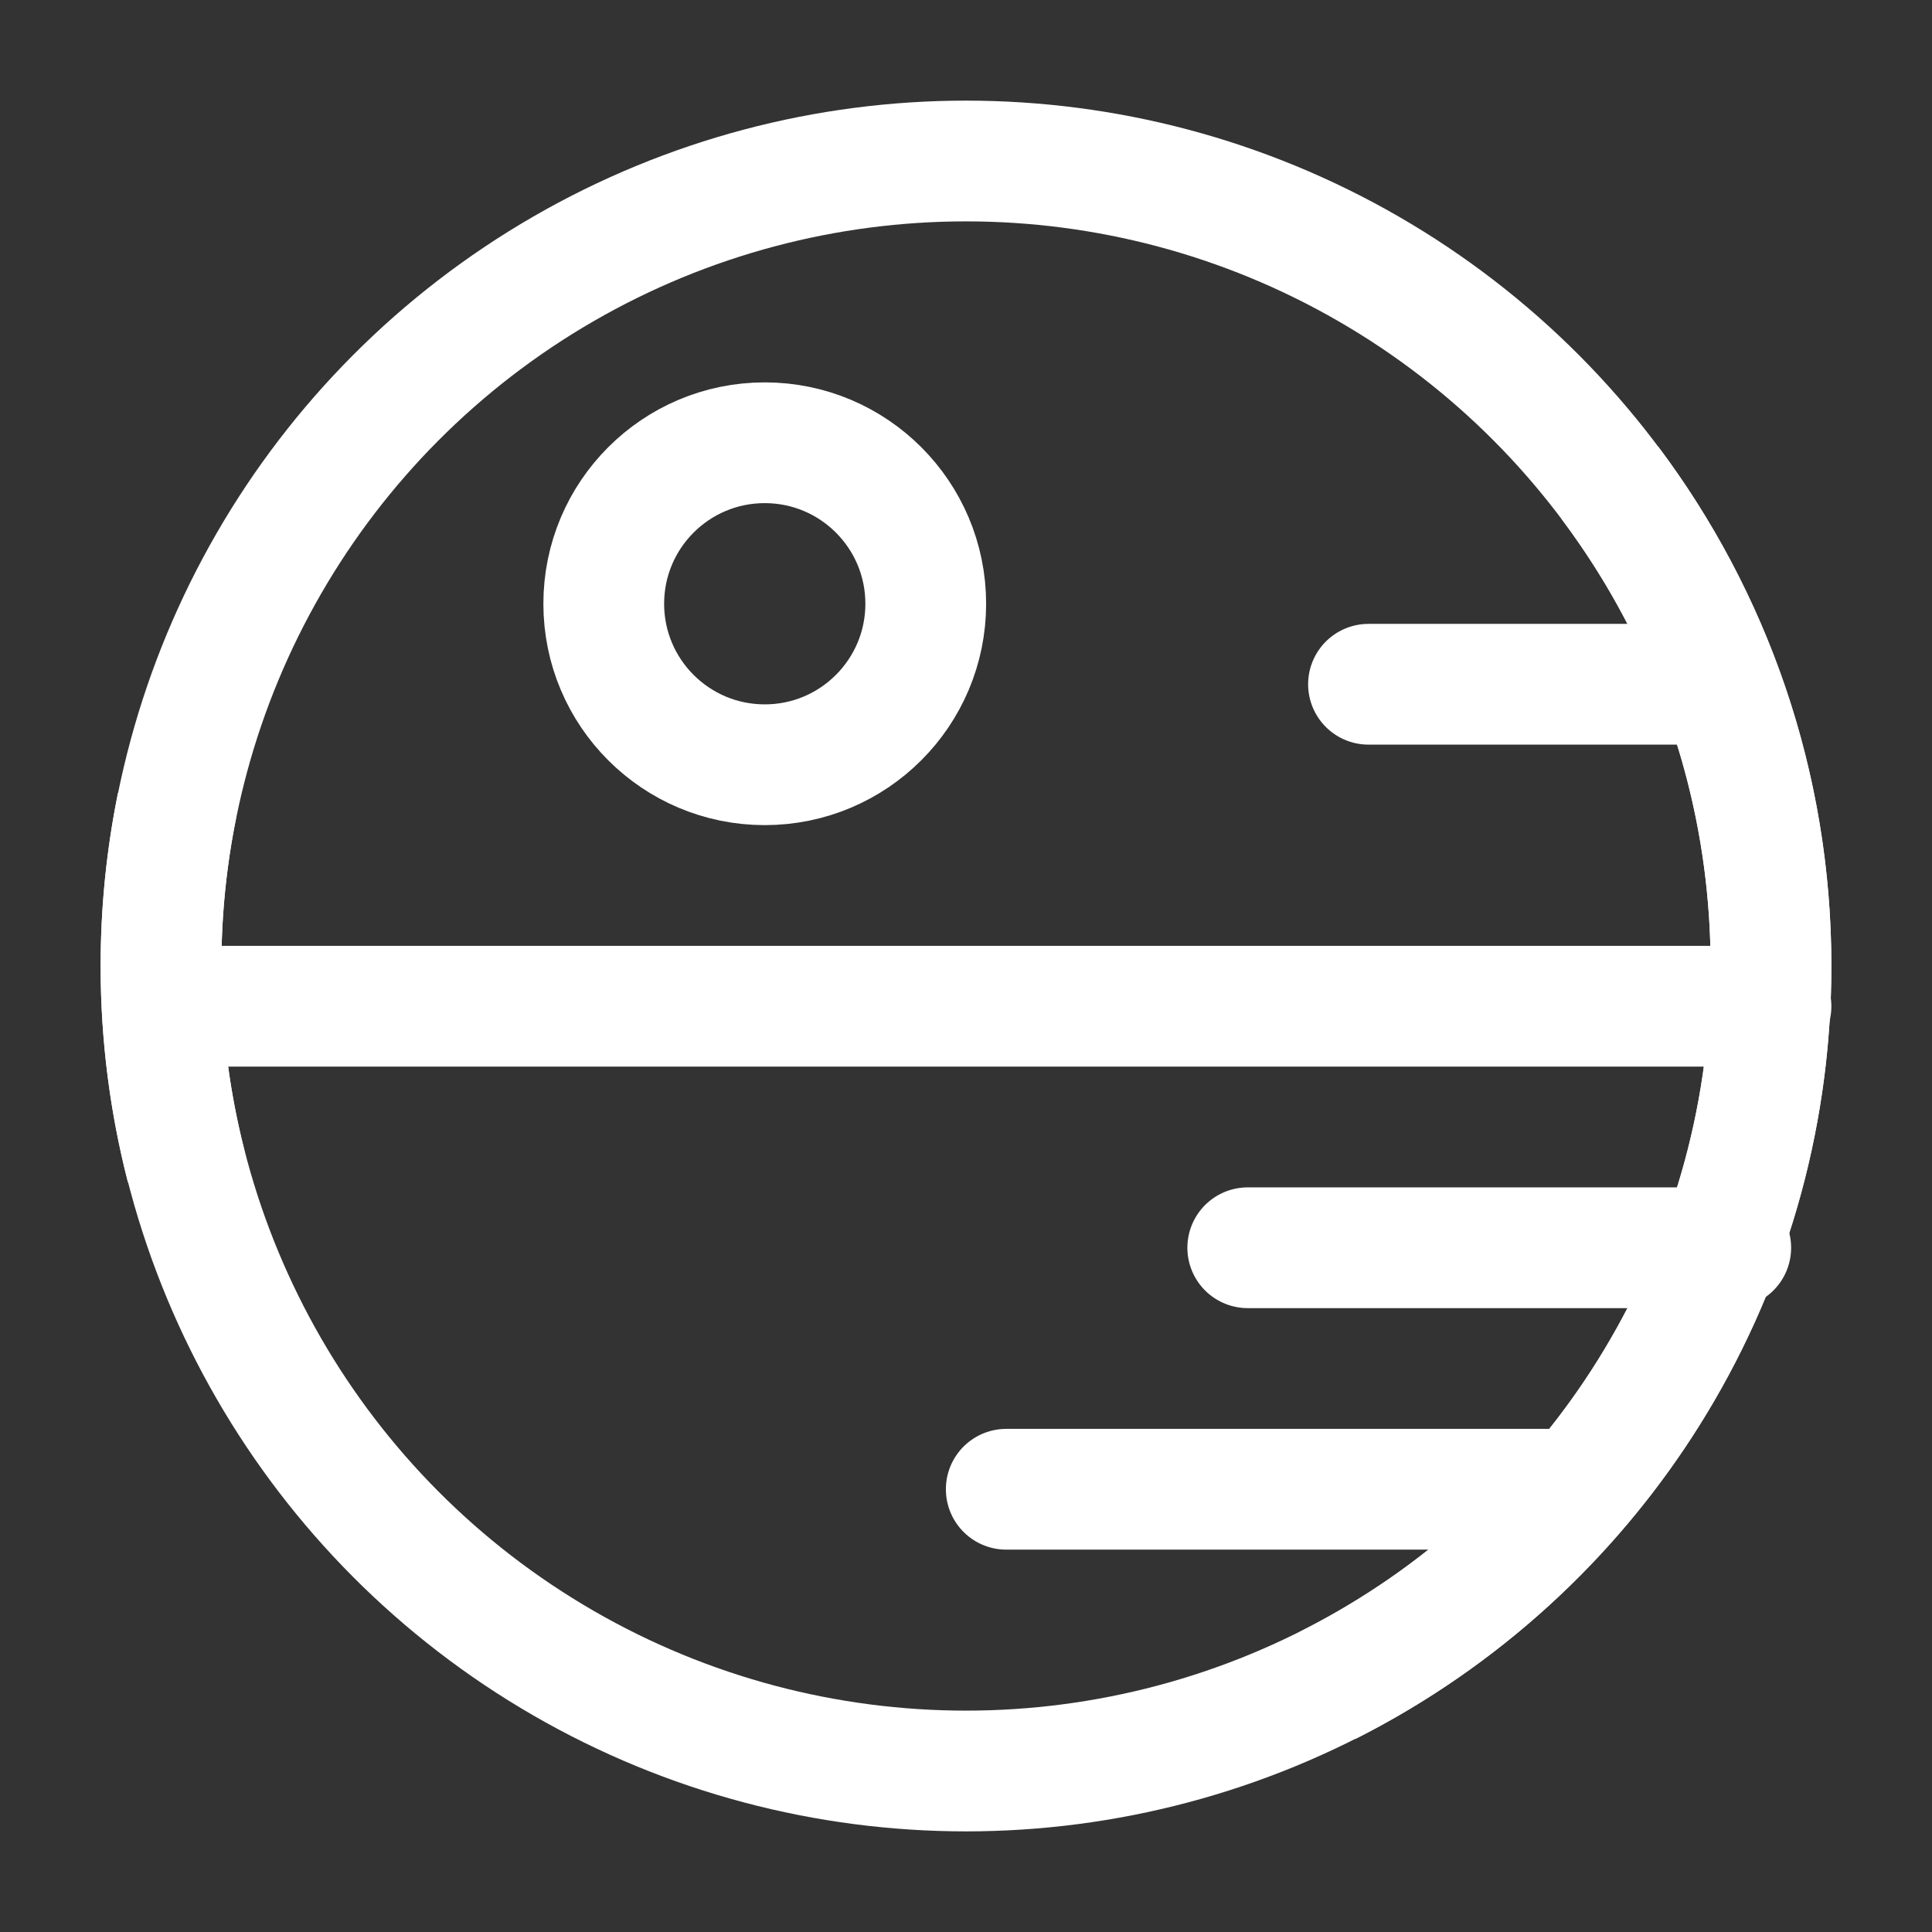 <?xml version="1.0" encoding="UTF-8"?><svg width="32" height="32" viewBox="0 0 48 48" fill="none" xmlns="http://www.w3.org/2000/svg"><rect x="0" y="0" width="48" height="48" fill="#333333" stroke="none"/><circle cx="24" cy="24" r="20" fill="none" stroke="#ffffff" stroke-width="3"/><path d="M5 25H44" stroke="#ffffff" stroke-width="3" stroke-linecap="round"/><circle cx="19" cy="15" r="4" fill="none" stroke="#ffffff" stroke-width="3"/><path d="M31 31H43" stroke="#ffffff" stroke-width="3" stroke-linecap="round"/><path d="M34 17L42 17" stroke="#ffffff" stroke-width="3" stroke-linecap="round"/><path d="M25 37H39" stroke="#ffffff" stroke-width="3" stroke-linecap="round"/><path d="M40 11.998C42.512 15.341 44 19.497 44 24C44 31.808 39.525 38.572 33 41.865" stroke="#ffffff" stroke-width="3"/><path d="M4.4 20C4.138 21.292 4 22.63 4 24C4 25.727 4.219 27.402 4.63 29" stroke="#ffffff" stroke-width="3"/></svg>